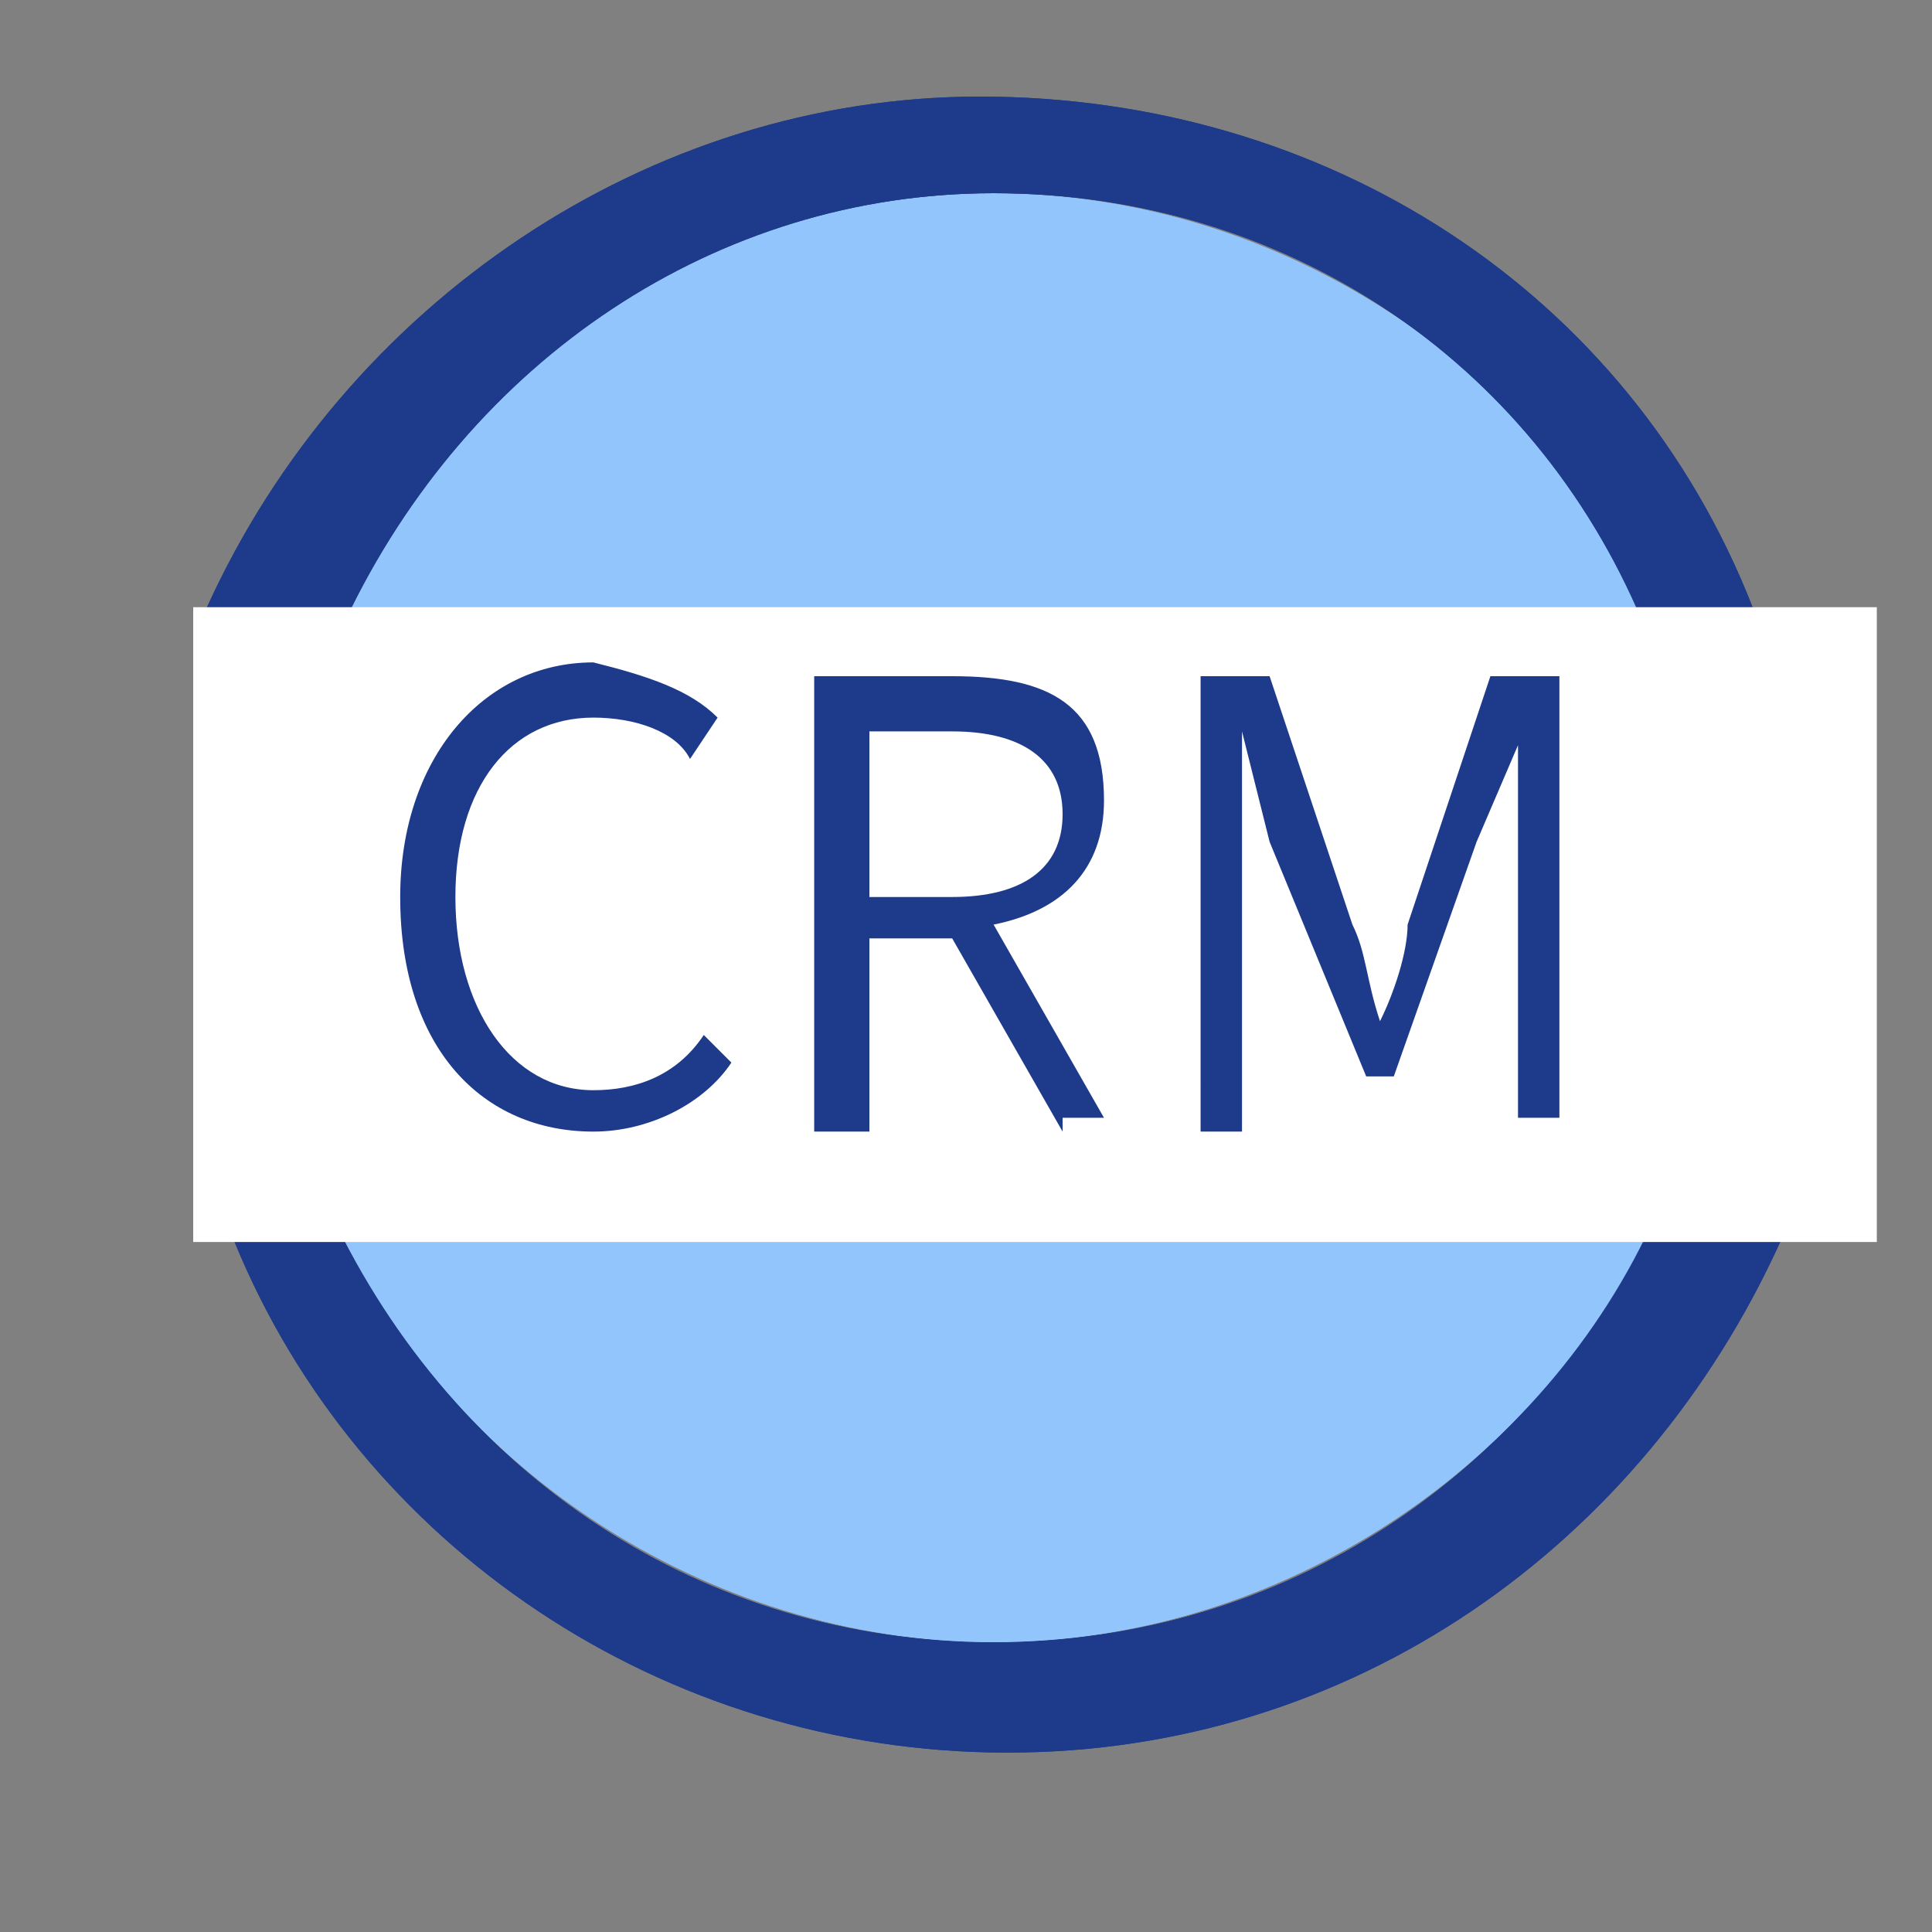 <!DOCTYPE svg PUBLIC "-//W3C//DTD SVG 1.1//EN" "http://www.w3.org/Graphics/SVG/1.1/DTD/svg11.dtd">

<!-- Uploaded to: SVG Repo, www.svgrepo.com, Transformed by: SVG Repo Mixer Tools -->
<svg width="32px" height="32px" viewBox="0 0 1024 1024" class="icon" version="1.1" xmlns="http://www.w3.org/2000/svg" fill="#000000">

<rect x="0" y="0" width="1024" height="1024" fill="#808080" stroke="none"/>

<g id="SVGRepo_bgCarrier" stroke-width="0"/>

<g id="SVGRepo_tracerCarrier" stroke-linecap="round" stroke-linejoin="round"/>

<g id="SVGRepo_iconCarrier">

<path d="M175.543 643.657c58.514 131.657 197.486 226.743 351.086 226.743 153.6 0 292.571-95.086 351.086-226.743H175.543zM877.714 329.143c-58.514-131.657-197.486-226.743-351.086-226.743-153.6 0-292.571 95.086-351.086 226.743H877.714z" fill="#93C5FD"/>

<path d="M182.857 329.143c65.829-138.971 197.486-226.743 343.771-226.743 153.6 0 285.257 87.771 343.771 226.743h36.571l21.943-7.314C863.086 153.6 702.171 51.2 519.314 51.2 343.771 51.2 182.857 160.914 109.714 321.829l21.943 7.314h51.2zM877.714 643.657c-65.829 138.971-197.486 226.743-351.086 226.743s-285.257-87.771-351.086-226.743h-21.943l-29.257 14.629c65.829 160.914 226.743 270.629 409.6 270.629s336.457-109.714 409.6-270.629l-29.257-14.629H877.714zM212.114 475.429c0-73.143 43.886-124.343 102.4-124.343 29.257 7.314 51.2 14.629 65.829 29.257l-14.629 21.943c-7.314-14.629-29.257-21.943-51.2-21.943-43.886 0-73.143 36.571-73.143 95.086s29.257 102.4 73.143 102.4c21.943 0 43.886-7.314 58.514-29.257l14.629 14.629c-14.629 21.943-43.886 36.571-73.143 36.571-58.514 0-102.4-43.886-102.4-124.343zM563.2 599.771l-58.514-102.4h-43.886v102.4h-29.257V358.4h73.143c51.2 0 80.457 14.629 80.457 65.829 0 36.571-21.943 58.514-58.514 65.829L585.143 592.457h-21.943zM460.8 475.429h43.886c36.571 0 58.514-14.629 58.514-43.886 0-29.257-21.943-43.886-58.514-43.886h-43.886v87.771zM636.343 358.4h36.571l43.886 131.657c7.314 14.629 7.314 29.257 14.629 51.2 7.314-14.629 14.629-36.571 14.629-51.2l43.886-131.657h36.571v234.057H804.571V460.8v-65.829l-21.943 51.2-43.886 124.343h-14.629l-51.2-124.343-14.629-58.514v212.114h-21.943V358.4z" fill="#1E3a8a"/>

<path d="M182.857 329.143c65.829-138.971 197.486-226.743 343.771-226.743 153.6 0 285.257 87.771 343.771 226.743h36.571l21.943-7.314C863.086 153.6 702.171 51.2 519.314 51.2 343.771 51.2 182.857 160.914 109.714 321.829l21.943 7.314h51.2zM877.714 643.657c-65.829 138.971-197.486 226.743-351.086 226.743s-285.257-87.771-351.086-226.743h-21.943l-29.257 14.629c65.829 160.914 226.743 270.629 409.6 270.629s336.457-109.714 409.6-270.629l-29.257-14.629H877.714z" fill="#1E3a8a"/>

<path d="M526.629 870.4c153.6 0 292.571-95.086 351.086-226.743H175.543c65.829 131.657 197.486 226.743 351.086 226.743z" fill="#93C5FD"/>

<path d="M102.4 321.829h892.343V658.286H102.4z" fill="#FFFFFF"/>

<path d="M212.114 475.429c0-73.143 43.886-124.343 102.4-124.343 29.257 7.314 51.2 14.629 65.829 29.257l-14.629 21.943c-7.314-14.629-29.257-21.943-51.2-21.943-43.886 0-73.143 36.571-73.143 95.086s29.257 102.4 73.143 102.4c21.943 0 43.886-7.314 58.514-29.257l14.629 14.629c-14.629 21.943-43.886 36.571-73.143 36.571-58.514 0-102.4-43.886-102.4-124.343zM563.2 599.771l-58.514-102.4h-43.886v102.4h-29.257V358.4h73.143c51.2 0 80.457 14.629 80.457 65.829 0 36.571-21.943 58.514-58.514 65.829L585.143 592.457h-21.943zM460.8 475.429h43.886c36.571 0 58.514-14.629 58.514-43.886 0-29.257-21.943-43.886-58.514-43.886h-43.886v87.771zM636.343 358.4h36.571l43.886 131.657c7.314 14.629 7.314 29.257 14.629 51.2 7.314-14.629 14.629-36.571 14.629-51.2l43.886-131.657h36.571v234.057H804.571V460.8v-65.829l-21.943 51.2-43.886 124.343h-14.629l-51.2-124.343-14.629-58.514v212.114h-21.943V358.4z" fill="#1E3a8a"/>

</g>

</svg>